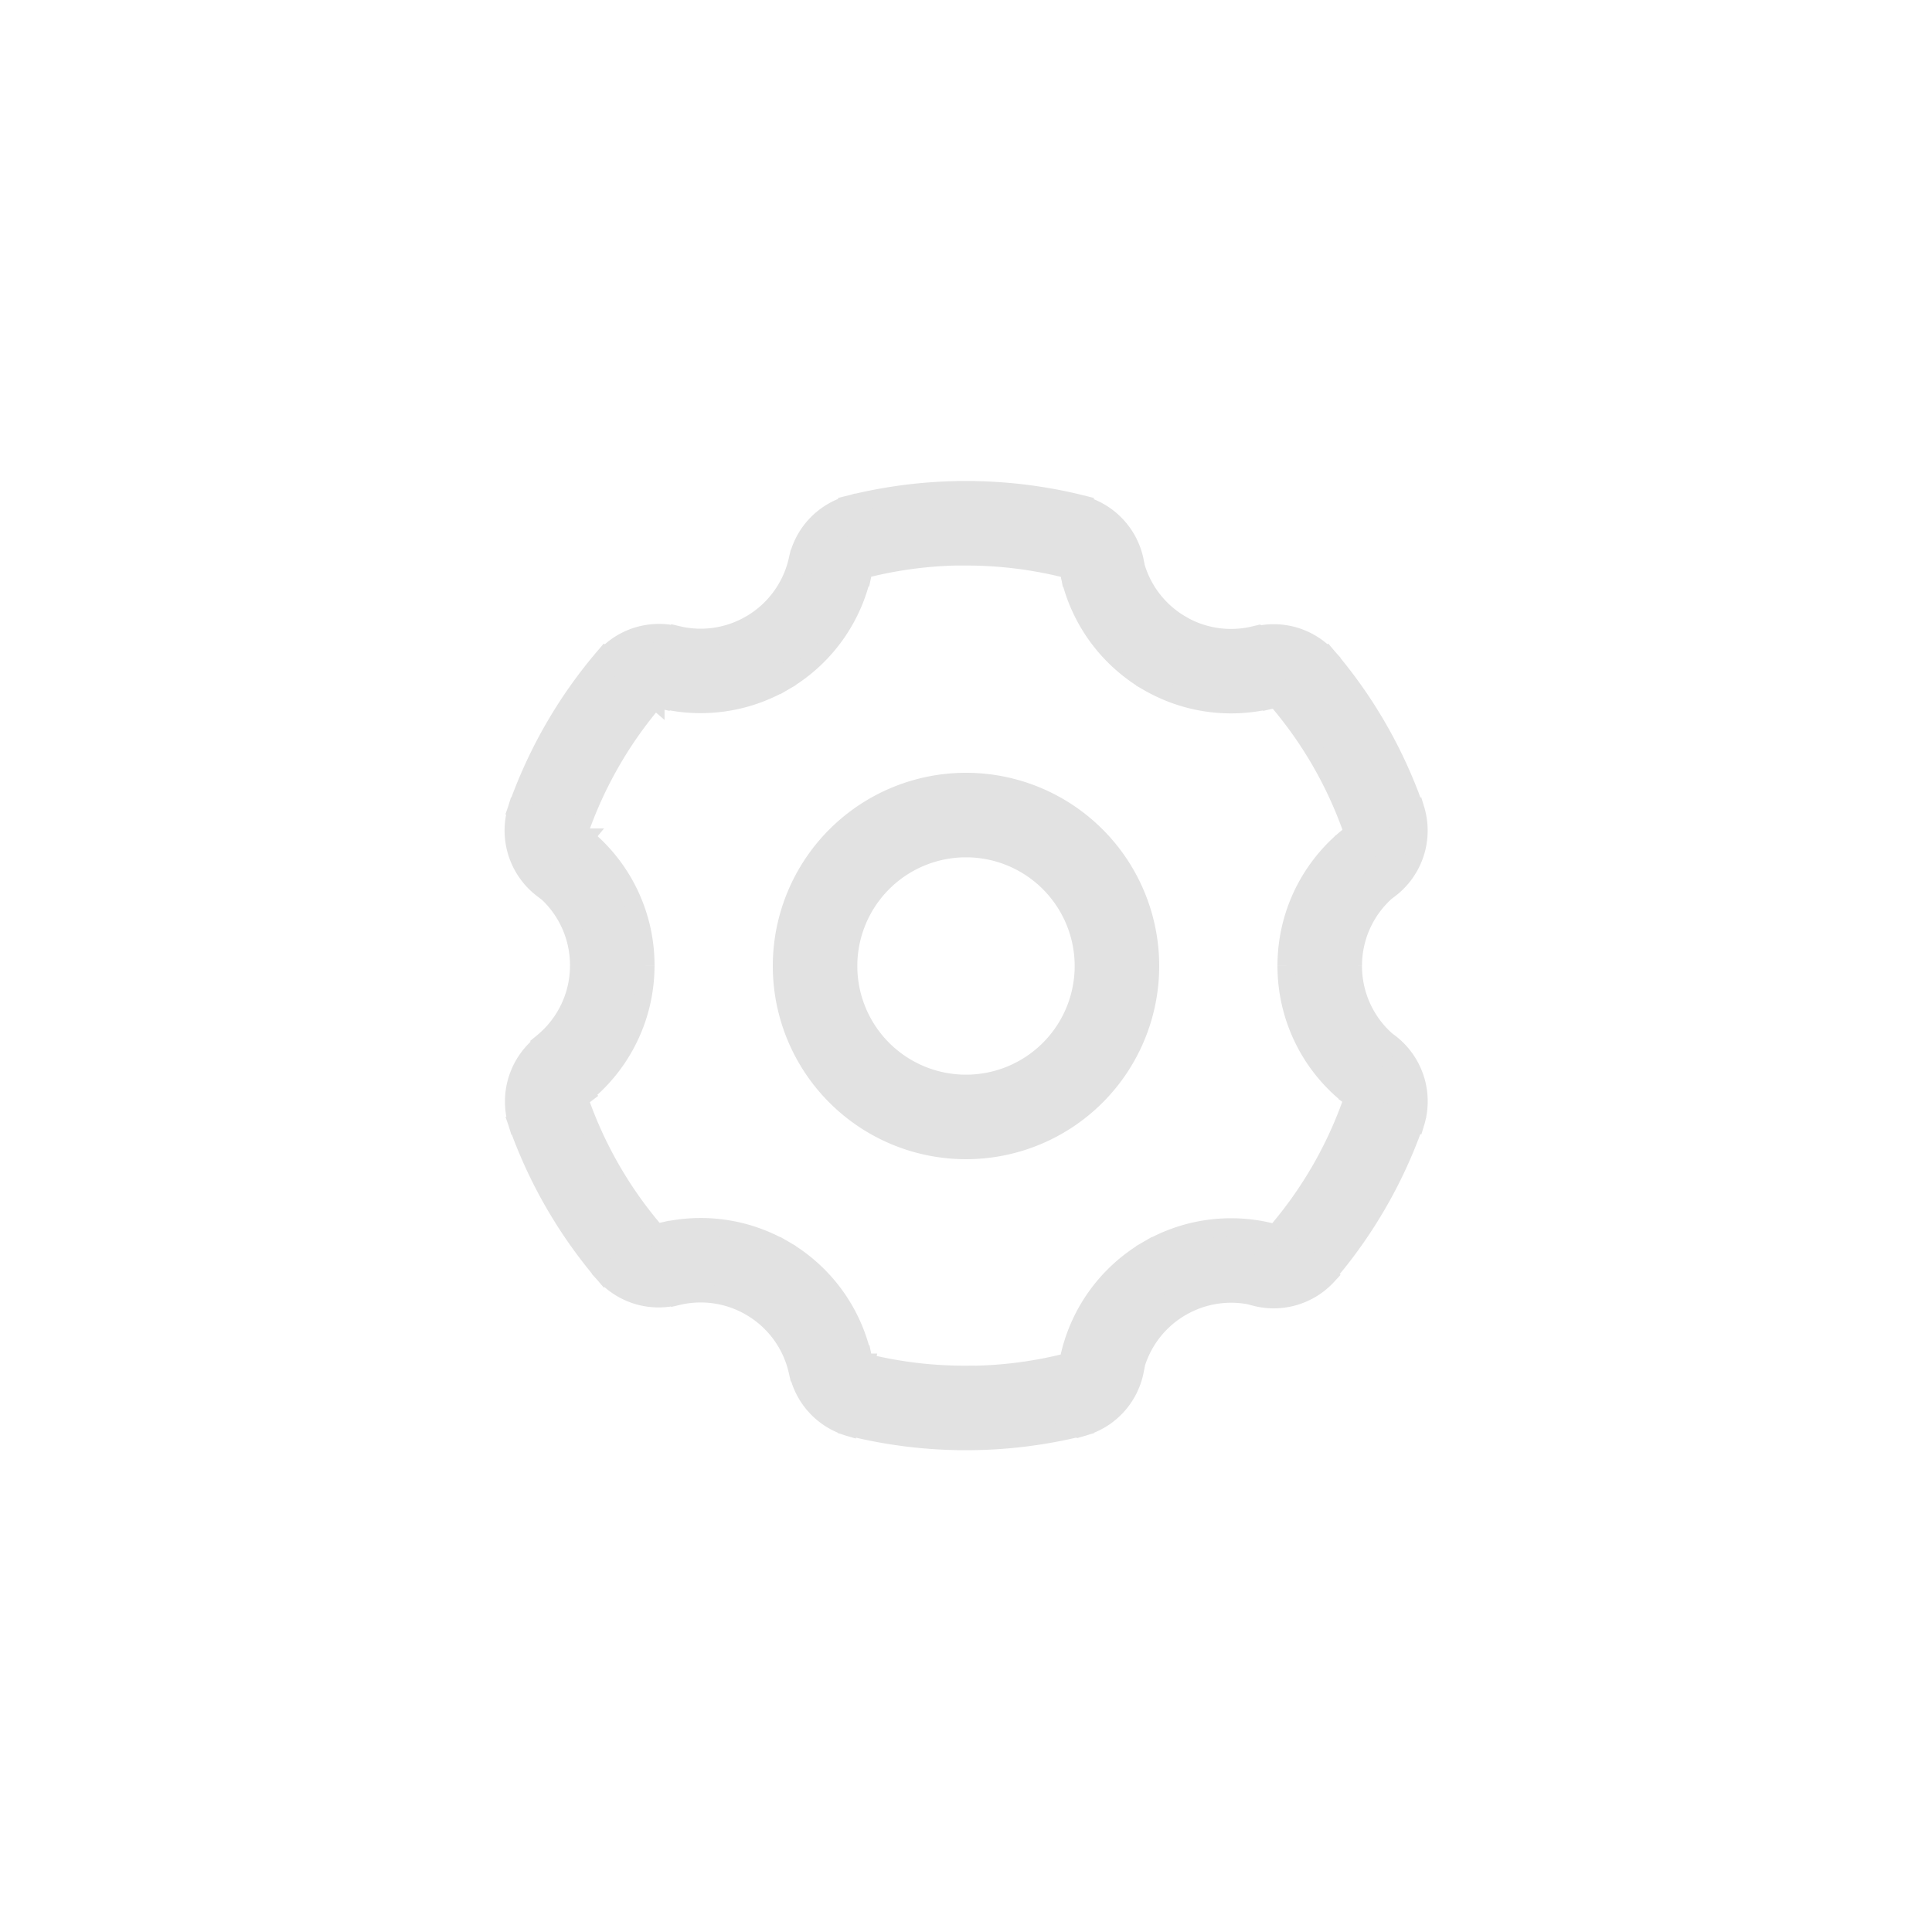 <svg width="32" height="32" viewBox="0 0 32 32" fill="none" xmlns="http://www.w3.org/2000/svg">
    <path d="M16 18.5a2.5 2.5 0 1 1 0-5 2.5 2.5 0 0 1 0 5z" stroke="#E2E2E2" stroke-width="1.4"/>
    <path d="M17.72 9.537a2.744 2.744 0 0 0 1.3 1.761l.55-.952a1.644 1.644 0 0 1-.783-1.057l-1.068.248zm1.3 1.761a2.74 2.74 0 0 0 2 .295l-.253-1.07a1.641 1.641 0 0 1-1.2-.177l-.548.952zm4.415 2.1a7.874 7.874 0 0 0-1.452-2.527l-.835.715c.55.64.974 1.377 1.252 2.173l1.035-.36zm-1.027 2.6a1.644 1.644 0 0 1 .6-1.273l-.7-.848a2.74 2.74 0 0 0-1 2.121h1.1zm.6 1.273a1.645 1.645 0 0 1-.6-1.273h-1.1a2.741 2.741 0 0 0 1 2.121l.7-.848zm-1.029 3.85a7.888 7.888 0 0 0 1.454-2.526l-1.037-.362a6.765 6.765 0 0 1-1.252 2.173l.835.714zm-2.412.527c.363-.21.792-.273 1.2-.177l.252-1.07a2.74 2.74 0 0 0-2 .295l.548.952zm-.782 1.057a1.645 1.645 0 0 1 .782-1.057l-.55-.952a2.744 2.744 0 0 0-1.3 1.761l1.068.248zM16 23.871c.654 0 1.305-.08 1.938-.24l-.27-1.065a6.793 6.793 0 0 1-1.668.207v1.098zm-1.938-.24c.634.16 1.285.24 1.938.24v-1.1a6.792 6.792 0 0 1-1.664-.2l-.274 1.06zm-1.634-1.986a1.643 1.643 0 0 1 .782 1.057l1.071-.248a2.744 2.744 0 0 0-1.3-1.76l-.553.951zm-1.2-.177a1.641 1.641 0 0 1 1.2.177l.55-.952a2.74 2.74 0 0 0-2-.295l.25 1.07zm-2.664-2.877a7.884 7.884 0 0 0 1.454 2.525l.835-.715a6.766 6.766 0 0 1-1.252-2.173l-1.037.363zm1.027-2.6a1.644 1.644 0 0 1-.6 1.273l.7.848a2.742 2.742 0 0 0 1-2.12h-1.1zm-.6-1.273a1.645 1.645 0 0 1 .6 1.273h1.1a2.741 2.741 0 0 0-1-2.12l-.7.847zm1.026-3.847a7.873 7.873 0 0 0-1.455 2.526l1.037.362a6.766 6.766 0 0 1 1.252-2.173l-.834-.715zm2.411-.528c-.363.21-.792.274-1.2.177l-.252 1.07a2.74 2.74 0 0 0 2-.295l-.548-.952zm.782-1.057a1.642 1.642 0 0 1-.782 1.057l.55.952a2.743 2.743 0 0 0 1.3-1.76l-1.068-.249zM16 8.117c-.653 0-1.304.08-1.938.24l.27 1.065A6.794 6.794 0 0 1 16 9.215V8.117zm1.938.24A7.893 7.893 0 0 0 16 8.117v1.1c.563 0 1.123.07 1.668.207l.27-1.067zm-3.657 1.177a.259.259 0 0 1 .045-.1c.013-.016.015-.01.005-.009l-.27-1.065a1.211 1.211 0 0 0-.852.93l1.072.244zm-4.595 4.338a.272.272 0 0 1-.08-.1c-.01-.022 0-.02-.008-.01L8.561 13.4a1.216 1.216 0 0 0 .426 1.324l.7-.852zm1.287 6.525a.258.258 0 0 1-.112 0c-.02 0-.018-.009-.01 0l-.835.715a1.21 1.21 0 0 0 1.21.351l-.253-1.066zm3.363 2.174c.01 0 .008.007-.005-.009a.258.258 0 0 1-.045-.1l-1.07.248a1.212 1.212 0 0 0 .851.93l.27-1.069zm3.387-.11a.257.257 0 0 1-.045.1c-.013.015-.015.01-.005.008l.27 1.065a1.211 1.211 0 0 0 .852-.929l-1.072-.245zm3.43-2.053c.007-.008.01 0-.01 0a.255.255 0 0 1-.112 0l-.252 1.07a1.211 1.211 0 0 0 1.21-.35l-.836-.72zm1.252-6.642c0-.01 0-.012-.007.01a.269.269 0 0 1-.08.1l.7.848a1.216 1.216 0 0 0 .425-1.324l-1.038.366zm-12.8 4.47c0 .01 0 .011.007-.01a.27.27 0 0 1 .081-.1l-.7-.849a1.216 1.216 0 0 0-.426 1.324l1.038-.366zm11.427-6.64a.255.255 0 0 1 .112 0c.02 0 .017.01.01 0l.835-.715a1.21 1.21 0 0 0-1.209-.35l.252 1.065zm-10.175 0c-.007.008-.01 0 .01 0a.258.258 0 0 1 .112 0l.252-1.07a1.21 1.21 0 0 0-1.209.351l.835.72zm11.462 6.53c.035.025.063.06.081.1.01.021 0 .02.007.01l1.037.361a1.217 1.217 0 0 0-.426-1.324l-.699.852zm-3.524-8.83a1.212 1.212 0 0 0-.852-.929l-.27 1.066c-.01 0-.008-.007.005.01.022.029.038.063.045.1l1.072-.247z" fill="#E2E2E2"/>
    <path d="m19.297 10.823.275-.476m-.275 10.825-.275-.476m-6.319.476-.275.476m.275-10.825.275.476m.768-1.885-.536-.124M11.1 20.936l-.126-.535m-.54.361.418-.358m3.345 2.697.135-.533m-.586.013.536-.124m3.973.124-.536-.124m.085.644.135.533m3.628-2.872-.418-.358m1.771-6.823.52-.18m-.776.9-.349-.425m-1.414-2.818-.126-.535m1.89 7.171-.35.424m.605.295-.519-.18m-4.146-8.82-.536.124m0 0a2.744 2.744 0 0 0 1.3 1.761m-1.3-1.76 1.068-.249a1.642 1.642 0 0 0 .782 1.057l-.55.952m0 0a2.74 2.74 0 0 0 2 .295l-.252-1.07a1.641 1.641 0 0 1-1.2-.177l-.548.952zm3.39 4.7a1.644 1.644 0 0 1 .6-1.273l-.7-.848a2.74 2.74 0 0 0-1 2.121m1.1 0h-1.1m1.1 0a1.644 1.644 0 0 0 .6 1.273l-.7.848a2.742 2.742 0 0 1-1-2.12m-1.742 5.65c.363-.21.792-.274 1.2-.178l.252-1.07a2.74 2.74 0 0 0-2 .295l.548.952zm0 0a1.645 1.645 0 0 0-.782 1.056l-1.068-.248a2.745 2.745 0 0 1 1.3-1.76l.55.951zM16 23.87c.654 0 1.305-.08 1.938-.24l-.27-1.065a6.793 6.793 0 0 1-1.668.207v1.098zm0 0c-.653 0-1.304-.08-1.938-.24l.274-1.06m1.664 1.3v-1.1a6.792 6.792 0 0 1-1.664-.2m0 0c.01 0 .008.007-.005-.009a.258.258 0 0 1-.045-.1l-1.07.248a1.212 1.212 0 0 0 .851.93l.27-1.069zm-1.908-.926a1.643 1.643 0 0 1 .782 1.057l1.071-.248a2.744 2.744 0 0 0-1.3-1.76l-.553.951zm0 0a1.641 1.641 0 0 0-1.2-.177l-.25-1.07a2.74 2.74 0 0 1 2 .295l-.55.952zm-2.837-5.654a1.644 1.644 0 0 1-.6 1.273l.7.848a2.742 2.742 0 0 0 1-2.12m-1.1 0h1.1m-1.1 0a1.645 1.645 0 0 0-.6-1.274l.7-.848a2.741 2.741 0 0 1 1 2.121m1.737-5.648c-.363.21-.792.274-1.2.177l-.252 1.07a2.74 2.74 0 0 0 2-.295l-.548-.952zm0 0a1.645 1.645 0 0 0 .782-1.057l1.067.248a2.743 2.743 0 0 1-1.3 1.761l-.549-.952zM16 8.117c-.653 0-1.304.08-1.938.24l.27 1.065A6.794 6.794 0 0 1 16 9.215V8.117zm0 0c.654 0 1.305.08 1.938.24l-.27 1.067A6.789 6.789 0 0 0 16 9.217v-1.1zm7.435 5.281a7.874 7.874 0 0 0-1.452-2.527l-.835.715c.55.64.974 1.377 1.252 2.173l1.035-.36zM21.98 21.12a7.888 7.888 0 0 0 1.454-2.525l-1.037-.362a6.765 6.765 0 0 1-1.252 2.173l.835.714zM8.564 18.591a7.884 7.884 0 0 0 1.454 2.525l.835-.715a6.766 6.766 0 0 1-1.252-2.173l-1.037.363zm1.453-7.72a7.873 7.873 0 0 0-1.455 2.526l1.037.362a6.766 6.766 0 0 1 1.252-2.173l-.834-.715zm4.264-1.337a.259.259 0 0 1 .045-.1c.013-.016.015-.01.005-.009l-.27-1.065a1.211 1.211 0 0 0-.852.93l1.072.244zm-4.595 4.338a.272.272 0 0 1-.08-.1c-.01-.022 0-.02-.008-.01L8.561 13.4a1.216 1.216 0 0 0 .426 1.324l.7-.852zm1.287 6.525a.258.258 0 0 1-.112 0c-.02 0-.018-.009-.01 0l-.835.715a1.21 1.21 0 0 0 1.21.351l-.253-1.066zm6.75 2.063a.257.257 0 0 1-.045.1c-.013.016-.015.011-.005.01l.27 1.064a1.211 1.211 0 0 0 .852-.929l-1.072-.245zm3.43-2.052c.007-.008.01 0-.01 0a.255.255 0 0 1-.112 0l-.252 1.07a1.211 1.211 0 0 0 1.21-.35l-.836-.72zm1.252-6.642c0-.01 0-.012-.007.01a.269.269 0 0 1-.08.1l.7.848a1.216 1.216 0 0 0 .425-1.324l-1.038.366zm-12.8 4.47c0 .01 0 .011.007-.01a.27.27 0 0 1 .081-.1l-.7-.849a1.216 1.216 0 0 0-.426 1.324l1.038-.366zm11.427-6.64a.255.255 0 0 1 .112 0c.02 0 .017.01.01 0l.835-.715a1.21 1.21 0 0 0-1.209-.35l.252 1.065zm-10.175 0c-.007.008-.01 0 .01 0a.258.258 0 0 1 .112 0l.252-1.07a1.21 1.21 0 0 0-1.209.351l.835.72zm11.462 6.53c.035.025.063.06.081.1.01.021 0 .02.007.01l1.037.361a1.217 1.217 0 0 0-.426-1.324l-.699.852zm-3.524-8.83a1.212 1.212 0 0 0-.852-.929l-.27 1.066c-.01 0-.008-.007.005.01.022.029.038.063.045.1l1.072-.247z" stroke="#E2E2E2" stroke-width=".3"/>
</svg>
